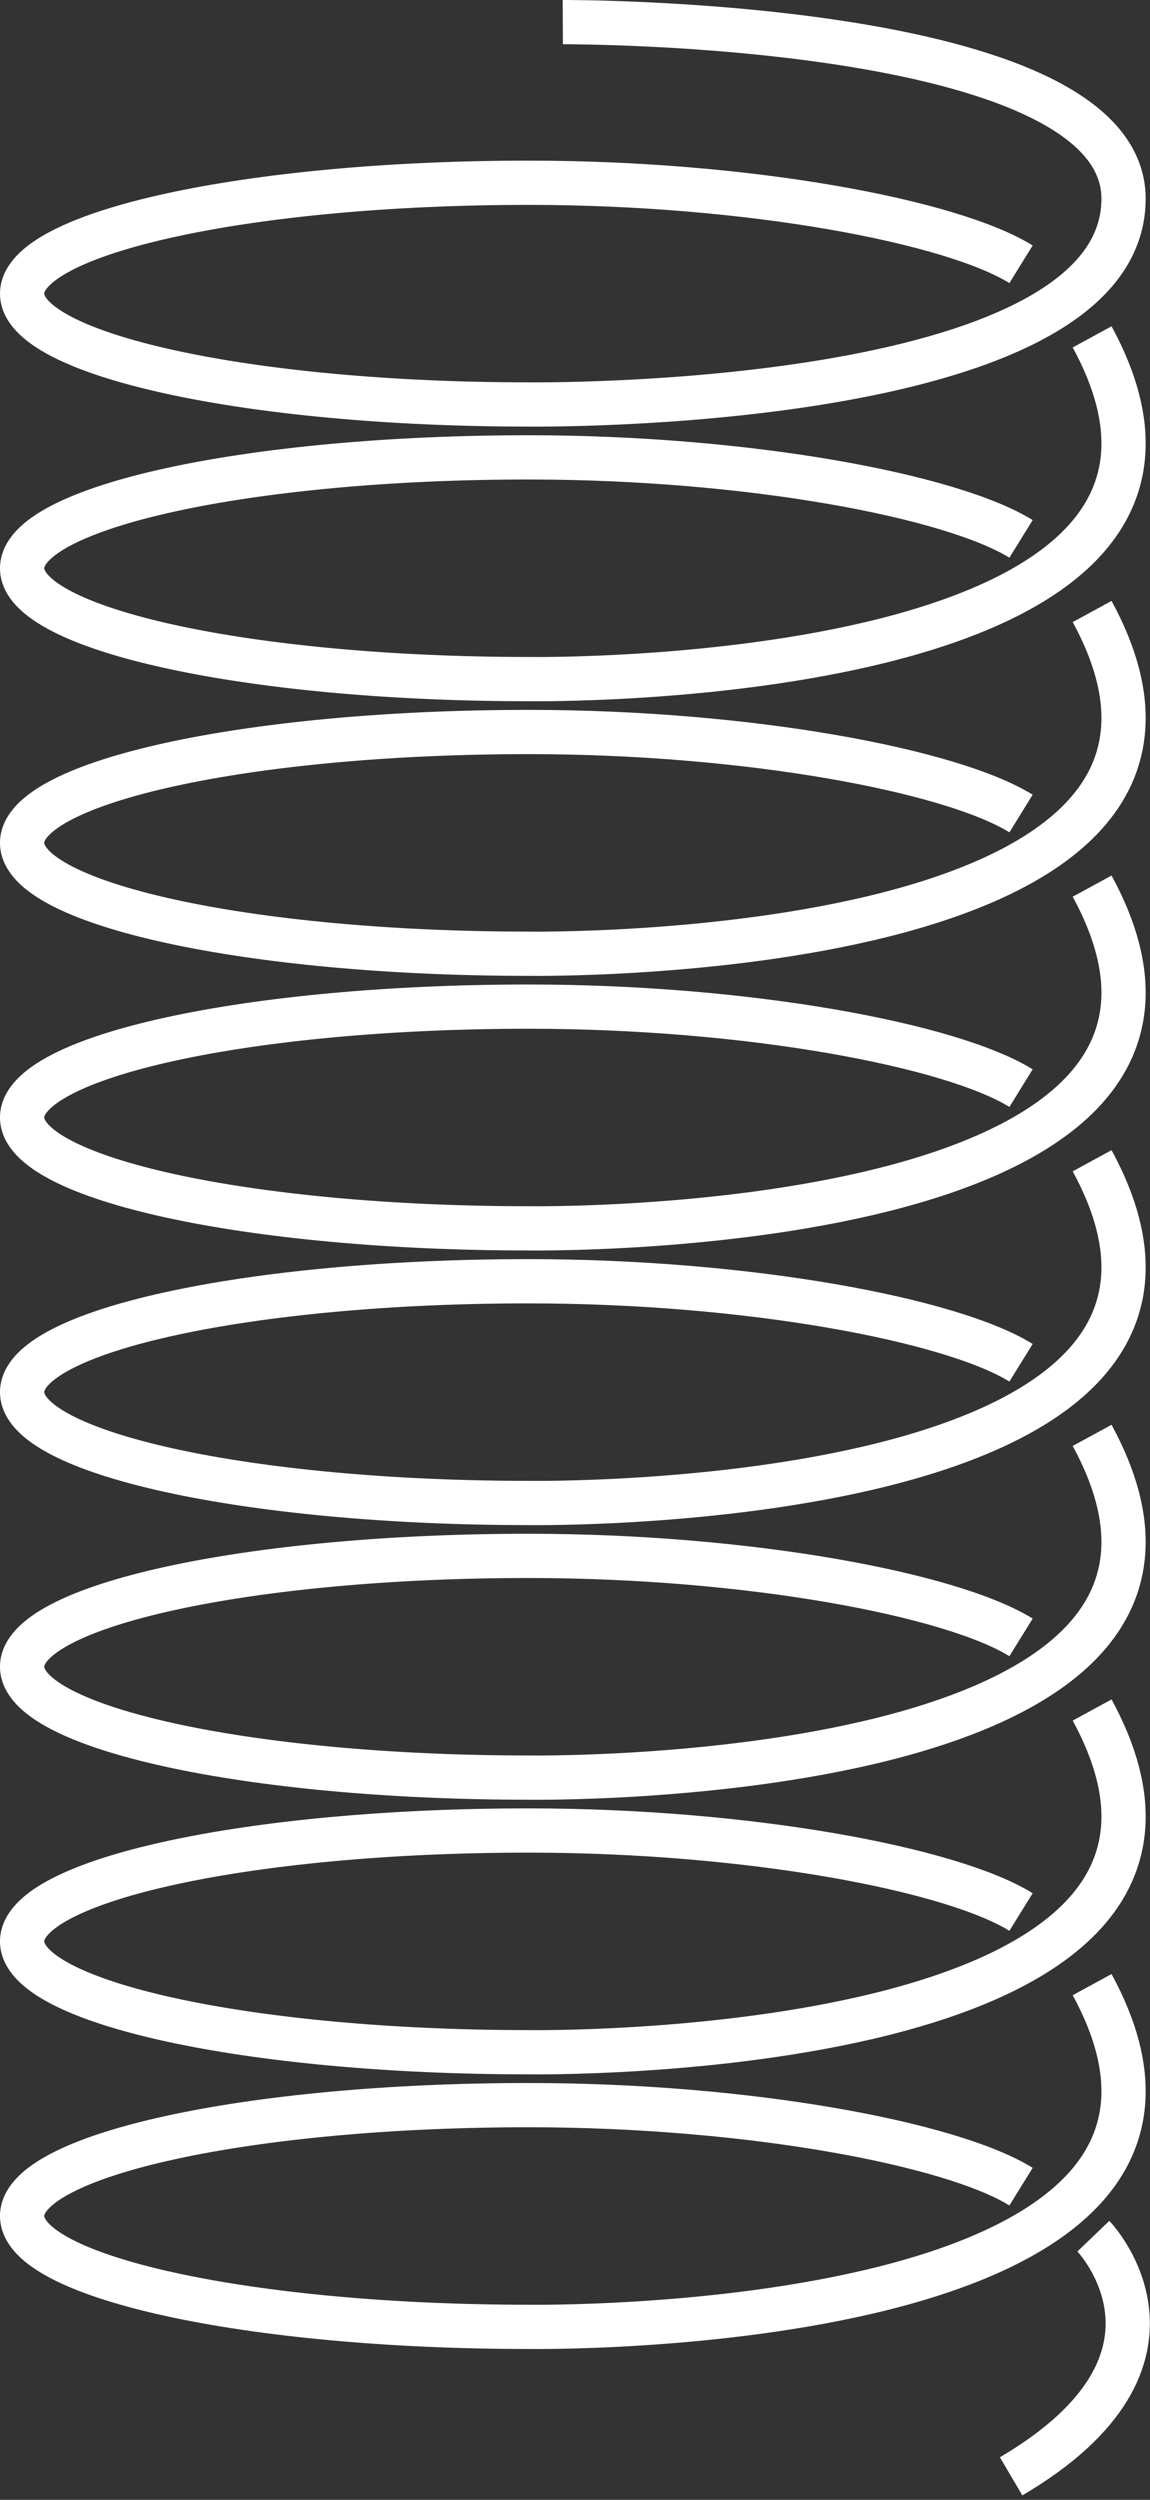 <?xml version="1.0" encoding="UTF-8"?>
<svg width="104px" height="226px" viewBox="0 0 104 226" version="1.1" xmlns="http://www.w3.org/2000/svg" xmlns:xlink="http://www.w3.org/1999/xlink">
    <rect x="0" y="0" width="104" height="226" fill="#333333" stroke="none"/>
    <!-- Generator: Sketch 61.2 (89653) - https://sketch.com -->
    <title>Icon: Explore</title>
    <desc>Created with Sketch.</desc>
    <g id="MASTER" stroke="none" stroke-width="1" fill="none" fill-rule="evenodd">
        <g id="LANDING:-COVER" transform="translate(-1618, -799)" stroke="#FFFFFF" stroke-width="4">
            <g id="Cover" transform="translate(171, 81)">
                <g id="Icon:-Explore" transform="translate(1449, 720)">
                    <path d="M90.337,46.718 C84.048,42.826 65.713,39.349 45.783,39.349 C20.497,39.349 0,43.836 0,49.372 C0,54.906 20.497,59.394 45.783,59.394 C45.783,59.394 114.192,60.457 96.766,28.455" id="Stroke-1"></path>
                    <path d="M90.337,21.891 C84.048,17.999 65.713,14.522 45.783,14.522 C20.497,14.522 0,19.008 0,24.544 C0,30.079 20.497,34.566 45.783,34.566 C45.783,34.566 99.608,35.25 99.608,15.964 C99.608,-0.218 48.896,0 48.896,0" id="Stroke-3"></path>
                    <path d="M90.337,71.546 C84.048,67.654 65.713,64.177 45.783,64.177 C20.497,64.177 0,68.664 0,74.2 C0,79.734 20.497,84.222 45.783,84.222 C45.783,84.222 114.192,85.284 96.766,53.282" id="Stroke-5"></path>
                    <path d="M90.337,96.373 C84.048,92.482 65.713,89.004 45.783,89.004 C20.497,89.004 0,93.491 0,99.027 C0,104.562 20.497,109.049 45.783,109.049 C45.783,109.049 114.192,110.112 96.766,78.11" id="Stroke-7"></path>
                    <path d="M90.337,121.201 C84.048,117.309 65.713,113.832 45.783,113.832 C20.497,113.832 0,118.319 0,123.855 C0,129.389 20.497,133.877 45.783,133.877 C45.783,133.877 114.192,134.94 96.766,102.937" id="Stroke-9"></path>
                    <path d="M90.337,146.028 C84.048,142.137 65.713,138.66 45.783,138.66 C20.497,138.66 0,143.146 0,148.682 C0,154.217 20.497,158.704 45.783,158.704 C45.783,158.704 114.192,159.767 96.766,127.765" id="Stroke-11"></path>
                    <path d="M90.337,170.856 C84.048,166.964 65.713,163.487 45.783,163.487 C20.497,163.487 0,167.974 0,173.51 C0,179.044 20.497,183.532 45.783,183.532 C45.783,183.532 114.192,184.595 96.766,152.593" id="Stroke-13"></path>
                    <path d="M90.337,195.684 C84.048,191.792 65.713,188.315 45.783,188.315 C20.497,188.315 0,192.802 0,198.337 C0,203.872 20.497,208.36 45.783,208.36 C45.783,208.36 114.192,209.422 96.766,177.42" id="Stroke-15"></path>
                    <path d="M96.88,200.159 C96.88,200.159 107.51,211.244 89.44,221.873" id="Stroke-17"></path>
                </g>
            </g>
        </g>
    </g>
</svg>